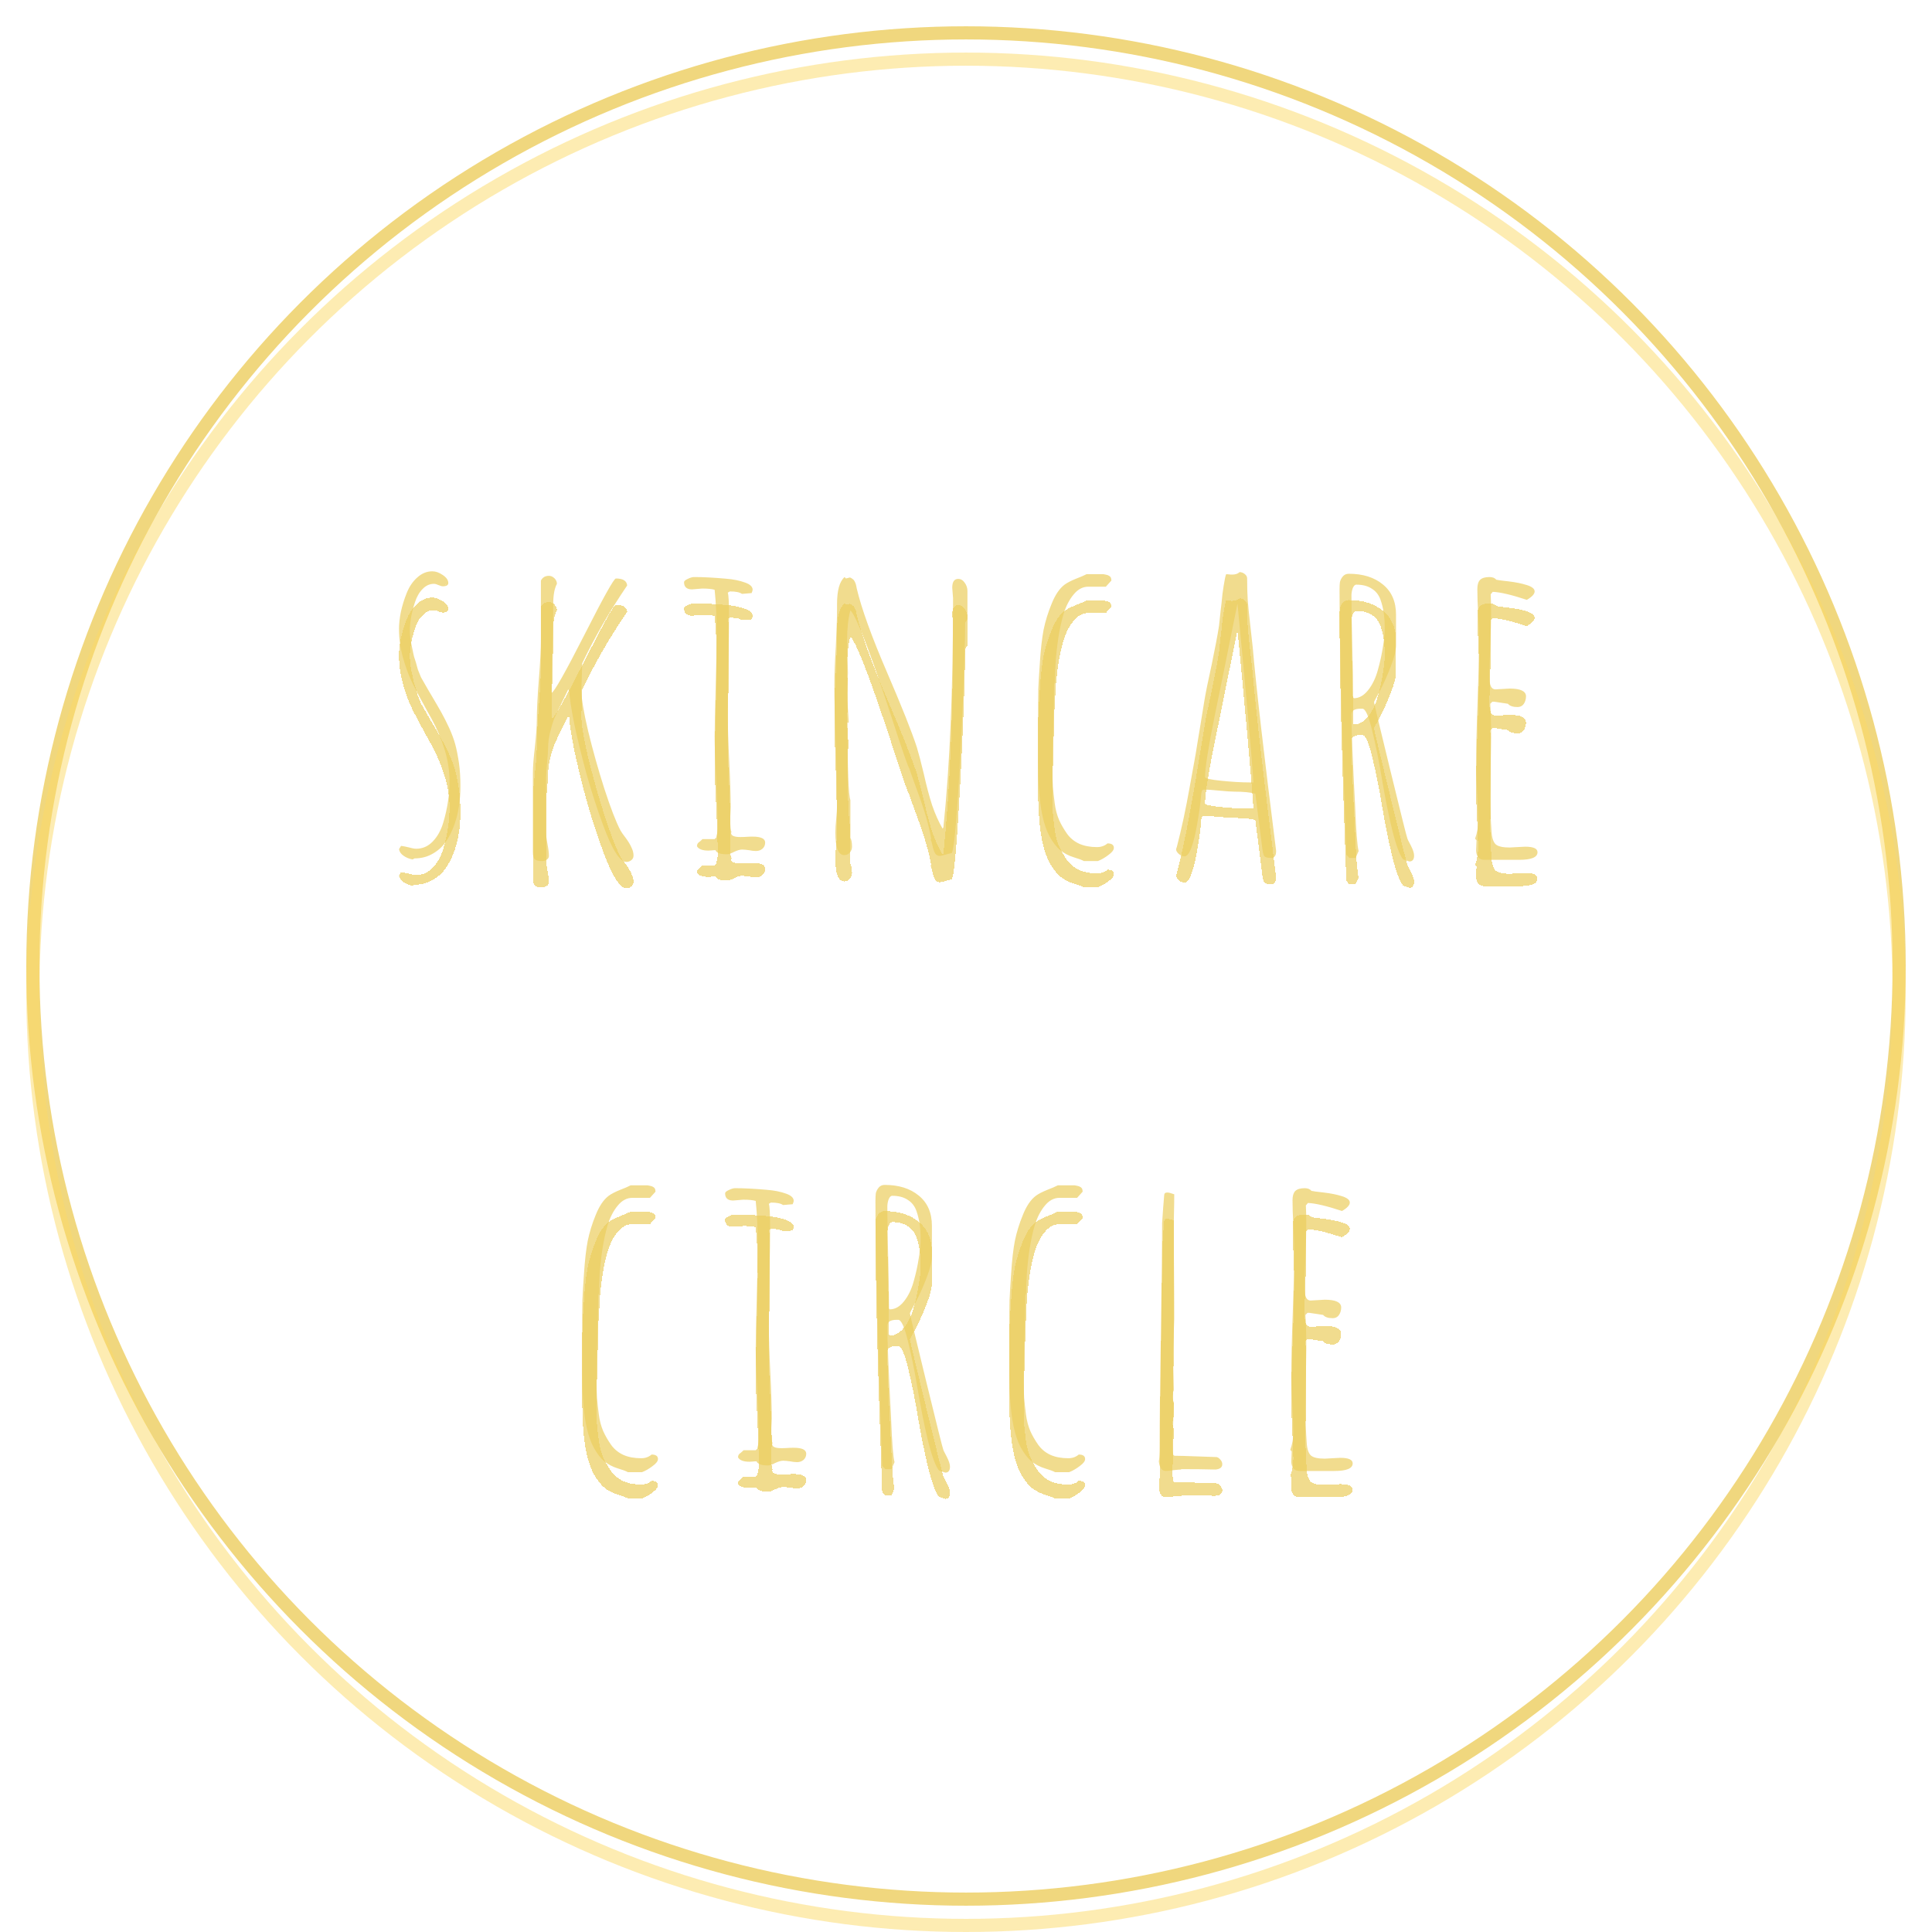 <svg width="294" height="294" viewBox="0 0 294 294" fill="none" xmlns="http://www.w3.org/2000/svg">
<g filter="url(#filter0_f_8_8184)">
<path d="M60.719 129.219C60.781 129.615 61.01 129.948 61.406 130.219C61.823 130.51 62.281 130.698 62.781 130.781L63.094 130.625C64.135 130.625 65.073 130.375 65.906 129.875C66.698 129.417 67.344 128.823 67.844 128.094C68.365 127.344 68.812 126.438 69.188 125.375C69.771 123.688 70.062 121.771 70.062 119.625C70.062 118.312 69.99 117.146 69.844 116.125C69.677 115 69.49 114.052 69.281 113.281C69.073 112.51 68.76 111.667 68.344 110.75C67.948 109.896 67.552 109.115 67.156 108.406C66.76 107.698 66.271 106.854 65.688 105.875L65.188 105.031L64.062 103.062L63.594 101.906L63.281 100.781C63.052 100.115 62.927 99.688 62.906 99.5L62.688 98.438C62.479 97.604 62.375 96.771 62.375 95.938C62.375 94.625 62.635 93.188 63.156 91.625C63.427 90.792 63.812 90.125 64.312 89.625C64.812 89.104 65.385 88.844 66.031 88.844C66.219 88.844 66.448 88.906 66.719 89.031C67.01 89.156 67.229 89.219 67.375 89.219C67.938 89.219 68.219 89.052 68.219 88.719C68.219 88.281 67.938 87.875 67.375 87.5C66.833 87.125 66.302 86.938 65.781 86.938C64.948 86.938 64.188 87.25 63.5 87.875C62.812 88.479 62.271 89.281 61.875 90.281C61.5 91.219 61.208 92.167 61 93.125C60.812 94.062 60.719 94.917 60.719 95.688C60.719 97.396 60.99 99.094 61.531 100.781C61.906 102.01 62.344 103.125 62.844 104.125C63.344 105.125 64.042 106.438 64.938 108.062L65.688 109.406C66.5 110.885 67.156 112.438 67.656 114.062C68.156 115.688 68.406 117.292 68.406 118.875C68.406 120.917 68.094 123 67.469 125.125C67.115 126.333 66.573 127.312 65.844 128.062C65.135 128.792 64.302 129.156 63.344 129.156C63.052 129.156 62.656 129.083 62.156 128.938C61.74 128.833 61.365 128.76 61.031 128.719L60.719 129.219ZM67.812 88.969C67.854 88.969 67.875 88.99 67.875 89.031H67.812V88.969ZM86.625 105.156C86.667 106.177 86.917 107.823 87.375 110.094C87.854 112.365 88.469 114.885 89.219 117.656C89.99 120.406 90.823 122.99 91.719 125.406C93.115 129.24 94.312 131.156 95.312 131.156C95.625 131.156 95.885 131.062 96.094 130.875C96.302 130.708 96.406 130.479 96.406 130.188C96.406 129.792 96.302 129.385 96.094 128.969C95.906 128.531 95.604 128.031 95.188 127.469C94.854 127.052 94.594 126.677 94.406 126.344C93.74 125.073 92.927 122.969 91.969 120.031C91.031 117.094 90.208 114.167 89.5 111.25C88.812 108.333 88.469 106.26 88.469 105.031L88.531 103L88.594 100.938C90.531 96.896 92.812 92.948 95.438 89.094C95.375 88.385 94.802 88.031 93.719 88.031C93.427 88.031 91.833 90.885 88.938 96.594C86.021 102.323 84.354 105.271 83.938 105.438C83.938 103.604 83.979 101.344 84.062 98.656C84.146 95.969 84.188 93.719 84.188 91.906C84.188 90.552 84.375 89.531 84.75 88.844C84.75 88.531 84.625 88.25 84.375 88C84.125 87.75 83.844 87.625 83.531 87.625C82.969 87.625 82.562 87.865 82.312 88.344V97.219C82.312 98.719 82.208 100.781 82 103.406C81.792 106.052 81.688 108.115 81.688 109.594C81.688 110.49 81.594 111.833 81.406 113.625C81.198 115.312 81.094 116.656 81.094 117.656V129.688C81.094 130.229 81.188 130.583 81.375 130.75C81.562 130.938 81.938 131.031 82.5 131.031C82.771 131.031 83.01 130.958 83.219 130.812C83.427 130.667 83.531 130.479 83.531 130.25C83.531 129.792 83.458 129.188 83.312 128.438C83.167 127.688 83.094 127.073 83.094 126.594V118.406C83.094 118.01 83.146 117.24 83.25 116.094C83.354 114.948 83.406 114.188 83.406 113.812C83.406 113.042 83.521 112.198 83.75 111.281C83.958 110.469 84.146 109.844 84.312 109.406C84.5 108.969 84.885 108.156 85.469 106.969L86.469 104.906L86.625 105.156ZM108.875 129.375C109.042 129.792 109.625 130 110.625 130C110.896 130 111.26 129.875 111.719 129.625C112.219 129.396 112.615 129.281 112.906 129.281C113.156 129.281 113.51 129.312 113.969 129.375C114.385 129.458 114.74 129.5 115.031 129.5C115.427 129.5 115.76 129.385 116.031 129.156C116.302 128.906 116.438 128.594 116.438 128.219C116.438 127.615 115.802 127.312 114.531 127.312C114.177 127.312 113.865 127.323 113.594 127.344C113.323 127.365 113.01 127.375 112.656 127.375C111.719 127.375 111.25 127.167 111.25 126.75L111.312 126.594C111.188 126.406 111.125 125.812 111.125 124.812C111.125 124.354 111.135 123.969 111.156 123.656L111.188 122.844C111.188 121.073 111.115 118.729 110.969 115.812C110.823 112.917 110.75 110.583 110.75 108.812C110.75 107.125 110.781 104.583 110.844 101.188C110.906 97.812 110.938 95.281 110.938 93.594C110.938 91.698 110.875 90.562 110.75 90.188L111.062 90C111.958 90 112.573 90.125 112.906 90.375L114.375 90.25C114.479 90 114.531 89.833 114.531 89.75C114.531 89.292 114.156 88.927 113.406 88.656C112.552 88.344 111.573 88.146 110.469 88.062C108.635 87.896 107.021 87.812 105.625 87.812C105.354 87.812 105.031 87.906 104.656 88.094C104.281 88.26 104.094 88.427 104.094 88.594C104.094 89.323 104.5 89.688 105.312 89.688L106.094 89.625L106.844 89.562C107.719 89.562 108.354 89.625 108.75 89.75C108.958 91.688 109.062 94.156 109.062 97.156C109.062 98.427 109.01 100.906 108.906 104.594C108.802 108.302 108.75 110.802 108.75 112.094C108.75 113.469 108.833 115.802 109 119.094C109.146 121.99 109.219 124.323 109.219 126.094C109.219 126.24 109.188 126.49 109.125 126.844C109.042 127.156 109 127.354 109 127.438L108.75 127.688H106.906L106.531 128.031C106.344 128.156 106.219 128.271 106.156 128.375C106.094 128.479 106.062 128.615 106.062 128.781C106.312 129.219 106.896 129.438 107.812 129.438C108 129.438 108.177 129.427 108.344 129.406C108.49 129.385 108.667 129.375 108.875 129.375ZM138.375 116.938C138.583 117.583 138.979 118.698 139.562 120.281C140.688 123.302 141.396 125.75 141.688 127.625L141.625 127.812C141.729 127.979 141.823 128.281 141.906 128.719C142.01 129.219 142.146 129.604 142.312 129.875C142.479 130.125 142.719 130.25 143.031 130.25C143.115 130.25 143.344 130.198 143.719 130.094L143.75 130.125V130.094C144.25 129.948 144.615 129.854 144.844 129.812C145.115 129.271 145.406 126.667 145.719 122C146.031 117.333 146.302 112.208 146.531 106.625C146.76 101.042 146.875 97.083 146.875 94.75L147.219 94.219V89.938C147.219 89.479 147.083 89.062 146.812 88.688C146.542 88.292 146.208 88.094 145.812 88.094C145.208 88.094 144.906 88.542 144.906 89.438L144.969 90.25L145.031 91.031C145.031 104.865 144.542 116.49 143.562 125.906L143.438 126.094C142.833 125.052 142.302 123.865 141.844 122.531C141.406 121.177 140.979 119.562 140.562 117.688C140.146 115.958 139.802 114.646 139.531 113.75C138.76 111.375 137.24 107.552 134.969 102.281C132.635 96.865 131.104 92.625 130.375 89.562L130.312 89.219L130.219 88.844C130.135 88.615 130.042 88.427 129.938 88.281C129.75 88.094 129.552 87.958 129.344 87.875L128.719 88.031L128.531 87.812C127.76 88.458 127.375 89.833 127.375 91.938V92.75C127.375 93.979 127.312 95.865 127.188 98.406C127.042 100.76 126.969 102.656 126.969 104.094C126.969 106.427 127.042 109.49 127.188 113.281C127.312 117.365 127.375 120.438 127.375 122.5C127.375 123.083 127.333 123.781 127.25 124.594C127.167 125.427 127.125 126.125 127.125 126.688C127.125 128.979 127.573 130.125 128.469 130.125C128.823 130.125 129.104 130 129.312 129.75C129.542 129.479 129.656 129.177 129.656 128.844C129.656 128.24 129.573 127.792 129.406 127.5V121.75C129.115 120.979 128.969 117.052 128.969 109.969H129.156L129.031 107.906C128.948 106.99 128.906 106.188 128.906 105.5L128.969 103.969L129.031 102.406L128.969 99.906L128.906 97.375C128.906 95.646 129.073 94.146 129.406 92.875C130.406 93.833 132.823 100.26 136.656 112.156C137.656 115.177 138.229 116.771 138.375 116.938ZM167.062 131.031C167.604 130.823 168.146 130.51 168.688 130.094C169.229 129.698 169.5 129.344 169.5 129.031C169.5 128.573 169.177 128.344 168.531 128.344C168.094 128.719 167.562 128.906 166.938 128.906C165.917 128.906 165.021 128.74 164.25 128.406C163.479 128.052 162.854 127.542 162.375 126.875C161.875 126.167 161.469 125.458 161.156 124.75C160.844 124.021 160.625 123.188 160.5 122.25C160.375 121.292 160.281 120.438 160.219 119.688C160.177 118.938 160.156 118.062 160.156 117.062C160.156 115.333 160.198 113.188 160.281 110.625C160.365 108.062 160.406 105.906 160.406 104.156L160.531 103.812C160.531 102.958 160.562 102.031 160.625 101.031C160.688 99.927 160.823 98.646 161.031 97.188C161.26 95.729 161.531 94.479 161.844 93.438C162.219 92.229 162.729 91.24 163.375 90.469C164.021 89.677 164.76 89.281 165.594 89.281H168.281L169.125 88.344C169.125 88.24 169.104 88.104 169.062 87.938C169.042 87.875 168.979 87.792 168.875 87.688C168.854 87.667 168.76 87.615 168.594 87.531C168.552 87.531 168.438 87.5 168.25 87.438C168.188 87.438 168.135 87.427 168.094 87.406L167.906 87.375H165.344C164.948 87.583 164.417 87.812 163.75 88.062C162.979 88.375 162.396 88.677 162 88.969C161.229 89.552 160.573 90.521 160.031 91.875C159.49 93.188 159.083 94.5 158.812 95.812C158.562 97.125 158.375 98.76 158.25 100.719C158.125 102.51 158.042 103.885 158 104.844C157.979 105.781 157.969 107.083 157.969 108.75V116.062C157.969 117.646 158.01 118.927 158.094 119.906C158.281 123.115 158.812 125.552 159.688 127.219C160.208 128.177 160.76 128.896 161.344 129.375C161.927 129.854 162.625 130.219 163.438 130.469C164.146 130.677 164.646 130.865 164.938 131.031H167.062ZM183.312 120.156C183.708 120.156 184.448 120.208 185.531 120.312C186.615 120.417 187.396 120.469 187.875 120.469C189.208 120.469 190.26 120.573 191.031 120.781L192.094 129.156C192.156 129.615 192.229 129.938 192.312 130.125C192.396 130.312 192.531 130.427 192.719 130.469C192.906 130.531 193.229 130.562 193.688 130.562C194.021 130.375 194.188 130.062 194.188 129.625V129.438C192.333 114.792 191.146 104.458 190.625 98.438L190.25 95.062C190.083 93.604 189.958 92.375 189.875 91.375C189.812 90.354 189.781 89.24 189.781 88.031C189.781 87.76 189.656 87.531 189.406 87.344C189.177 87.156 188.917 87.062 188.625 87.062C188.375 87.312 187.99 87.438 187.469 87.438C187.302 87.438 187.156 87.427 187.031 87.406L186.594 87.375C186.49 87.562 186.354 88.198 186.188 89.281C186.083 89.865 185.979 90.729 185.875 91.875L185.75 92.906L185.5 95.25C185.292 96.604 184.917 98.583 184.375 101.188C183.812 103.729 183.438 105.594 183.25 106.781L182.562 111L182.188 113.25C182.042 114.208 181.896 115.073 181.75 115.844L181.031 119.812C180.448 123.104 179.802 126.115 179.094 128.844L179.031 129.031L178.969 129.219C178.969 129.469 179.115 129.719 179.406 129.969C179.698 130.198 179.979 130.312 180.25 130.312C180.583 130.312 180.906 129.948 181.219 129.219C181.49 128.51 181.74 127.615 181.969 126.531C182.344 124.552 182.583 123.021 182.688 121.938L182.812 120.656C182.833 120.635 182.844 120.604 182.844 120.562C182.844 120.521 182.854 120.479 182.875 120.438C182.896 120.333 182.938 120.26 183 120.219C183.062 120.177 183.167 120.156 183.312 120.156ZM183.375 118.25C183.375 116.896 183.865 113.792 184.844 108.938C184.948 108.521 186.104 102.823 188.312 91.844C189.625 105.51 190.438 114.583 190.75 119.062H190.094C188.906 119.062 187.49 118.979 185.844 118.812C184.198 118.646 183.375 118.458 183.375 118.25ZM214.469 131.094C214.948 131.094 215.188 130.792 215.188 130.188C215.188 129.812 215.021 129.302 214.688 128.656C214.458 128.219 214.312 127.938 214.25 127.812C214.188 127.667 214.156 127.583 214.156 127.562C214.031 127.229 213.156 123.729 211.531 117.062C209.906 110.396 209.094 106.99 209.094 106.844C209.094 106.781 209.375 106.24 209.938 105.219C210.583 103.99 211.156 102.708 211.656 101.375C212.177 100.042 212.438 98.979 212.438 98.188V93.531C212.438 91.552 211.771 90.021 210.438 88.938C209.125 87.854 207.396 87.312 205.25 87.312C204.854 87.312 204.542 87.458 204.312 87.75C204.104 88.021 203.969 88.292 203.906 88.562C203.865 88.833 203.844 89.229 203.844 89.75C203.844 98.146 204.188 111.583 204.875 130.062L205.344 130.562H206.281L206.75 129.5C206.542 128.792 206.365 126.552 206.219 122.781C205.844 115.74 205.656 111.062 205.656 108.75C205.656 108.146 206.125 107.844 207.062 107.844H207.312C207.771 107.844 208.26 108.917 208.781 111.062C209.344 113.354 209.833 115.76 210.25 118.281C210.75 121.281 211.292 123.979 211.875 126.375C212.479 128.75 213.031 130.219 213.531 130.781L214.469 131.094ZM205.906 106.125C205.906 104.021 205.865 101.438 205.781 98.375C205.698 95.312 205.656 92.729 205.656 90.625C205.656 90.25 205.719 89.885 205.844 89.531C205.99 89.156 206.177 88.969 206.406 88.969C207.344 88.969 208.115 89.167 208.719 89.562C209.344 89.938 209.792 90.49 210.062 91.219C210.312 91.927 210.479 92.604 210.562 93.25C210.667 93.896 210.719 94.708 210.719 95.688C210.719 96.438 210.625 97.365 210.438 98.469C210.271 99.573 210.021 100.719 209.688 101.906C209.354 103.156 208.854 104.198 208.188 105.031C207.542 105.844 206.823 106.25 206.031 106.25L205.906 106.125ZM224.688 127.875C224.688 128.167 224.677 128.438 224.656 128.688C224.635 128.938 224.625 129.208 224.625 129.5C224.688 130.396 225.115 130.844 225.906 130.844H231.188C233.042 130.844 233.969 130.458 233.969 129.688C233.969 129.125 233.344 128.844 232.094 128.844L230.875 128.906L229.719 128.969C228.698 128.969 228 128.812 227.625 128.5C227.25 128.167 227.031 127.51 226.969 126.531C226.844 124.802 226.781 123.104 226.781 121.438L226.844 116.875L226.906 112.344C226.906 109.948 226.865 108.26 226.781 107.281V107.094L227.094 106.781H227.375L229.469 107.094C229.74 107.427 230.229 107.594 230.938 107.594C231.333 107.594 231.646 107.438 231.875 107.125C232.104 106.792 232.219 106.396 232.219 105.938C232.198 105.167 231.365 104.781 229.719 104.781C229.615 104.781 229.25 104.802 228.625 104.844L227.562 104.906C226.958 104.906 226.656 104.312 226.656 103.125C226.656 101.792 226.698 100.135 226.781 98.156C226.865 96.177 226.906 94.521 226.906 93.188C226.906 92.146 226.885 91.229 226.844 90.438L227.156 90.062C228.281 90.104 230.01 90.51 232.344 91.281C233.135 90.823 233.531 90.396 233.531 90C233.531 89.604 233.135 89.281 232.344 89.031C231.552 88.781 230.625 88.594 229.562 88.469C228.583 88.365 227.958 88.281 227.688 88.219C227.479 87.948 227.135 87.812 226.656 87.812C225.99 87.812 225.51 87.958 225.219 88.25C224.948 88.542 224.812 89 224.812 89.625C224.812 90.667 224.854 91.938 224.938 93.438C225.021 94.958 225.062 96.24 225.062 97.281C225.062 99.719 224.99 102.938 224.844 106.938C224.698 110.938 224.625 114.146 224.625 116.562C224.625 117.292 224.677 118.698 224.781 120.781C224.885 122.865 224.938 124.271 224.938 125C224.938 125.896 224.781 126.771 224.469 127.625L224.688 127.875ZM97.688 224.031C98.229 223.823 98.771 223.51 99.312 223.094C99.854 222.698 100.125 222.344 100.125 222.031C100.125 221.573 99.802 221.344 99.156 221.344C98.719 221.719 98.188 221.906 97.562 221.906C96.542 221.906 95.646 221.74 94.875 221.406C94.104 221.052 93.479 220.542 93 219.875C92.5 219.167 92.094 218.458 91.781 217.75C91.469 217.021 91.25 216.188 91.125 215.25C91 214.292 90.906 213.438 90.844 212.688C90.802 211.938 90.781 211.062 90.781 210.062C90.781 208.333 90.823 206.188 90.906 203.625C90.99 201.062 91.031 198.906 91.031 197.156L91.156 196.812C91.156 195.958 91.188 195.031 91.25 194.031C91.312 192.927 91.448 191.646 91.656 190.188C91.885 188.729 92.156 187.479 92.469 186.438C92.844 185.229 93.354 184.24 94 183.469C94.646 182.677 95.385 182.281 96.219 182.281H98.906L99.75 181.344C99.75 181.24 99.729 181.104 99.688 180.938C99.667 180.875 99.604 180.792 99.5 180.688C99.479 180.667 99.385 180.615 99.219 180.531C99.177 180.531 99.062 180.5 98.875 180.438C98.812 180.438 98.76 180.427 98.719 180.406L98.531 180.375H95.969C95.573 180.583 95.042 180.812 94.375 181.062C93.604 181.375 93.021 181.677 92.625 181.969C91.854 182.552 91.198 183.521 90.656 184.875C90.115 186.188 89.708 187.5 89.438 188.812C89.188 190.125 89 191.76 88.875 193.719C88.75 195.51 88.667 196.885 88.625 197.844C88.604 198.781 88.594 200.083 88.594 201.75V209.062C88.594 210.646 88.635 211.927 88.719 212.906C88.906 216.115 89.438 218.552 90.312 220.219C90.833 221.177 91.385 221.896 91.969 222.375C92.552 222.854 93.25 223.219 94.062 223.469C94.771 223.677 95.271 223.865 95.562 224.031H97.688ZM115.125 222.375C115.292 222.792 115.875 223 116.875 223C117.146 223 117.51 222.875 117.969 222.625C118.469 222.396 118.865 222.281 119.156 222.281C119.406 222.281 119.76 222.312 120.219 222.375C120.635 222.458 120.99 222.5 121.281 222.5C121.677 222.5 122.01 222.385 122.281 222.156C122.552 221.906 122.688 221.594 122.688 221.219C122.688 220.615 122.052 220.312 120.781 220.312C120.427 220.312 120.115 220.323 119.844 220.344C119.573 220.365 119.26 220.375 118.906 220.375C117.969 220.375 117.5 220.167 117.5 219.75L117.562 219.594C117.438 219.406 117.375 218.812 117.375 217.812C117.375 217.354 117.385 216.969 117.406 216.656L117.438 215.844C117.438 214.073 117.365 211.729 117.219 208.812C117.073 205.917 117 203.583 117 201.812C117 200.125 117.031 197.583 117.094 194.188C117.156 190.812 117.188 188.281 117.188 186.594C117.188 184.698 117.125 183.562 117 183.188L117.312 183C118.208 183 118.823 183.125 119.156 183.375L120.625 183.25C120.729 183 120.781 182.833 120.781 182.75C120.781 182.292 120.406 181.927 119.656 181.656C118.802 181.344 117.823 181.146 116.719 181.062C114.885 180.896 113.271 180.812 111.875 180.812C111.604 180.812 111.281 180.906 110.906 181.094C110.531 181.26 110.344 181.427 110.344 181.594C110.344 182.323 110.75 182.688 111.562 182.688L112.344 182.625L113.094 182.562C113.969 182.562 114.604 182.625 115 182.75C115.208 184.688 115.312 187.156 115.312 190.156C115.312 191.427 115.26 193.906 115.156 197.594C115.052 201.302 115 203.802 115 205.094C115 206.469 115.083 208.802 115.25 212.094C115.396 214.99 115.469 217.323 115.469 219.094C115.469 219.24 115.438 219.49 115.375 219.844C115.292 220.156 115.25 220.354 115.25 220.438L115 220.688H113.156L112.781 221.031C112.594 221.156 112.469 221.271 112.406 221.375C112.344 221.479 112.312 221.615 112.312 221.781C112.562 222.219 113.146 222.438 114.062 222.438C114.25 222.438 114.427 222.427 114.594 222.406C114.74 222.385 114.917 222.375 115.125 222.375ZM143.844 224.094C144.323 224.094 144.562 223.792 144.562 223.188C144.562 222.812 144.396 222.302 144.062 221.656C143.833 221.219 143.688 220.938 143.625 220.812C143.562 220.667 143.531 220.583 143.531 220.562C143.406 220.229 142.531 216.729 140.906 210.062C139.281 203.396 138.469 199.99 138.469 199.844C138.469 199.781 138.75 199.24 139.312 198.219C139.958 196.99 140.531 195.708 141.031 194.375C141.552 193.042 141.812 191.979 141.812 191.188V186.531C141.812 184.552 141.146 183.021 139.812 181.938C138.5 180.854 136.771 180.312 134.625 180.312C134.229 180.312 133.917 180.458 133.688 180.75C133.479 181.021 133.344 181.292 133.281 181.562C133.24 181.833 133.219 182.229 133.219 182.75C133.219 191.146 133.562 204.583 134.25 223.062L134.719 223.562H135.656L136.125 222.5C135.917 221.792 135.74 219.552 135.594 215.781C135.219 208.74 135.031 204.062 135.031 201.75C135.031 201.146 135.5 200.844 136.438 200.844H136.688C137.146 200.844 137.635 201.917 138.156 204.062C138.719 206.354 139.208 208.76 139.625 211.281C140.125 214.281 140.667 216.979 141.25 219.375C141.854 221.75 142.406 223.219 142.906 223.781L143.844 224.094ZM135.281 199.125C135.281 197.021 135.24 194.438 135.156 191.375C135.073 188.312 135.031 185.729 135.031 183.625C135.031 183.25 135.094 182.885 135.219 182.531C135.365 182.156 135.552 181.969 135.781 181.969C136.719 181.969 137.49 182.167 138.094 182.562C138.719 182.938 139.167 183.49 139.438 184.219C139.688 184.927 139.854 185.604 139.938 186.25C140.042 186.896 140.094 187.708 140.094 188.688C140.094 189.438 140 190.365 139.812 191.469C139.646 192.573 139.396 193.719 139.062 194.906C138.729 196.156 138.229 197.198 137.562 198.031C136.917 198.844 136.198 199.25 135.406 199.25L135.281 199.125ZM162.688 224.031C163.229 223.823 163.771 223.51 164.312 223.094C164.854 222.698 165.125 222.344 165.125 222.031C165.125 221.573 164.802 221.344 164.156 221.344C163.719 221.719 163.188 221.906 162.562 221.906C161.542 221.906 160.646 221.74 159.875 221.406C159.104 221.052 158.479 220.542 158 219.875C157.5 219.167 157.094 218.458 156.781 217.75C156.469 217.021 156.25 216.188 156.125 215.25C156 214.292 155.906 213.438 155.844 212.688C155.802 211.938 155.781 211.062 155.781 210.062C155.781 208.333 155.823 206.188 155.906 203.625C155.99 201.062 156.031 198.906 156.031 197.156L156.156 196.812C156.156 195.958 156.188 195.031 156.25 194.031C156.312 192.927 156.448 191.646 156.656 190.188C156.885 188.729 157.156 187.479 157.469 186.438C157.844 185.229 158.354 184.24 159 183.469C159.646 182.677 160.385 182.281 161.219 182.281H163.906L164.75 181.344C164.75 181.24 164.729 181.104 164.688 180.938C164.667 180.875 164.604 180.792 164.5 180.688C164.479 180.667 164.385 180.615 164.219 180.531C164.177 180.531 164.062 180.5 163.875 180.438C163.812 180.438 163.76 180.427 163.719 180.406L163.531 180.375H160.969C160.573 180.583 160.042 180.812 159.375 181.062C158.604 181.375 158.021 181.677 157.625 181.969C156.854 182.552 156.198 183.521 155.656 184.875C155.115 186.188 154.708 187.5 154.438 188.812C154.188 190.125 154 191.76 153.875 193.719C153.75 195.51 153.667 196.885 153.625 197.844C153.604 198.781 153.594 200.083 153.594 201.75V209.062C153.594 210.646 153.635 211.927 153.719 212.906C153.906 216.115 154.438 218.552 155.312 220.219C155.833 221.177 156.385 221.896 156.969 222.375C157.552 222.854 158.25 223.219 159.062 223.469C159.771 223.677 160.271 223.865 160.562 224.031H162.688ZM179.656 223.562C181.74 223.562 183.51 223.583 184.969 223.625C185.656 223.562 186 223.292 186 222.812C186 222.562 185.896 222.323 185.688 222.094C185.479 221.844 185.26 221.719 185.031 221.719H184.844L182.125 221.625C180.542 221.562 179.438 221.531 178.812 221.531C178.625 221.531 178.521 221.427 178.5 221.219C178.458 220.969 178.438 220.542 178.438 219.938V219.531L178.625 213.406C178.5 213.156 178.438 212.854 178.438 212.5C178.438 212.396 178.448 212.312 178.469 212.25C178.49 212.188 178.5 212.104 178.5 212L178.438 212.062L178.625 211.531L178.562 208.812L178.5 206.094C178.5 205.615 178.531 204.74 178.594 203.469L178.688 200.719C178.688 198.135 178.677 195.812 178.656 193.75C178.635 191.688 178.625 189.365 178.625 186.781C178.625 185.844 178.635 185 178.656 184.25C178.677 183.5 178.688 182.656 178.688 181.719C178.688 181.74 178.635 181.729 178.531 181.688C178.135 181.542 177.833 181.469 177.625 181.469C177.312 181.469 177.156 181.615 177.156 181.906L177 183.844C176.896 185.198 176.844 185.958 176.844 186.125C176.844 189.542 176.781 195.094 176.656 202.781C176.531 210.49 176.469 216.312 176.469 220.25C176.469 221.312 176.427 222.021 176.344 222.375C176.448 223.354 176.802 223.844 177.406 223.844C177.719 223.844 178.115 223.802 178.594 223.719C179.135 223.656 179.531 223.625 179.781 223.625L179.656 223.562ZM196.562 220.875C196.562 221.167 196.552 221.438 196.531 221.688C196.51 221.938 196.5 222.208 196.5 222.5C196.562 223.396 196.99 223.844 197.781 223.844H203.062C204.917 223.844 205.844 223.458 205.844 222.688C205.844 222.125 205.219 221.844 203.969 221.844L202.75 221.906L201.594 221.969C200.573 221.969 199.875 221.812 199.5 221.5C199.125 221.167 198.906 220.51 198.844 219.531C198.719 217.802 198.656 216.104 198.656 214.438L198.719 209.875L198.781 205.344C198.781 202.948 198.74 201.26 198.656 200.281V200.094L198.969 199.781H199.25L201.344 200.094C201.615 200.427 202.104 200.594 202.812 200.594C203.208 200.594 203.521 200.438 203.75 200.125C203.979 199.792 204.094 199.396 204.094 198.938C204.073 198.167 203.24 197.781 201.594 197.781C201.49 197.781 201.125 197.802 200.5 197.844L199.438 197.906C198.833 197.906 198.531 197.312 198.531 196.125C198.531 194.792 198.573 193.135 198.656 191.156C198.74 189.177 198.781 187.521 198.781 186.188C198.781 185.146 198.76 184.229 198.719 183.438L199.031 183.062C200.156 183.104 201.885 183.51 204.219 184.281C205.01 183.823 205.406 183.396 205.406 183C205.406 182.604 205.01 182.281 204.219 182.031C203.427 181.781 202.5 181.594 201.438 181.469C200.458 181.365 199.833 181.281 199.562 181.219C199.354 180.948 199.01 180.812 198.531 180.812C197.865 180.812 197.385 180.958 197.094 181.25C196.823 181.542 196.688 182 196.688 182.625C196.688 183.667 196.729 184.938 196.812 186.438C196.896 187.958 196.938 189.24 196.938 190.281C196.938 192.719 196.865 195.938 196.719 199.938C196.573 203.938 196.5 207.146 196.5 209.562C196.5 210.292 196.552 211.698 196.656 213.781C196.76 215.865 196.812 217.271 196.812 218C196.812 218.896 196.656 219.771 196.344 220.625L196.562 220.875Z" fill="#ECCD5E" fill-opacity="0.7"/>
</g>
<g filter="url(#filter1_d_8_8184)">
<path d="M60.719 129.219C60.781 129.615 61.01 129.948 61.406 130.219C61.823 130.51 62.281 130.698 62.781 130.781L63.094 130.625C64.135 130.625 65.073 130.375 65.906 129.875C66.698 129.417 67.344 128.823 67.844 128.094C68.365 127.344 68.812 126.438 69.188 125.375C69.771 123.688 70.062 121.771 70.062 119.625C70.062 118.312 69.99 117.146 69.844 116.125C69.677 115 69.49 114.052 69.281 113.281C69.073 112.51 68.76 111.667 68.344 110.75C67.948 109.896 67.552 109.115 67.156 108.406C66.76 107.698 66.271 106.854 65.688 105.875L65.188 105.031L64.062 103.062L63.594 101.906L63.281 100.781C63.052 100.115 62.927 99.688 62.906 99.5L62.688 98.438C62.479 97.604 62.375 96.771 62.375 95.938C62.375 94.625 62.635 93.188 63.156 91.625C63.427 90.792 63.812 90.125 64.312 89.625C64.812 89.104 65.385 88.844 66.031 88.844C66.219 88.844 66.448 88.906 66.719 89.031C67.01 89.156 67.229 89.219 67.375 89.219C67.938 89.219 68.219 89.052 68.219 88.719C68.219 88.281 67.938 87.875 67.375 87.5C66.833 87.125 66.302 86.938 65.781 86.938C64.948 86.938 64.188 87.25 63.5 87.875C62.812 88.479 62.271 89.281 61.875 90.281C61.5 91.219 61.208 92.167 61 93.125C60.812 94.062 60.719 94.917 60.719 95.688C60.719 97.396 60.99 99.094 61.531 100.781C61.906 102.01 62.344 103.125 62.844 104.125C63.344 105.125 64.042 106.438 64.938 108.062L65.688 109.406C66.5 110.885 67.156 112.438 67.656 114.062C68.156 115.688 68.406 117.292 68.406 118.875C68.406 120.917 68.094 123 67.469 125.125C67.115 126.333 66.573 127.312 65.844 128.062C65.135 128.792 64.302 129.156 63.344 129.156C63.052 129.156 62.656 129.083 62.156 128.938C61.74 128.833 61.365 128.76 61.031 128.719L60.719 129.219ZM67.812 88.969C67.854 88.969 67.875 88.99 67.875 89.031H67.812V88.969ZM86.625 105.156C86.667 106.177 86.917 107.823 87.375 110.094C87.854 112.365 88.469 114.885 89.219 117.656C89.99 120.406 90.823 122.99 91.719 125.406C93.115 129.24 94.312 131.156 95.312 131.156C95.625 131.156 95.885 131.062 96.094 130.875C96.302 130.708 96.406 130.479 96.406 130.188C96.406 129.792 96.302 129.385 96.094 128.969C95.906 128.531 95.604 128.031 95.188 127.469C94.854 127.052 94.594 126.677 94.406 126.344C93.74 125.073 92.927 122.969 91.969 120.031C91.031 117.094 90.208 114.167 89.5 111.25C88.812 108.333 88.469 106.26 88.469 105.031L88.531 103L88.594 100.938C90.531 96.896 92.812 92.948 95.438 89.094C95.375 88.385 94.802 88.031 93.719 88.031C93.427 88.031 91.833 90.885 88.938 96.594C86.021 102.323 84.354 105.271 83.938 105.438C83.938 103.604 83.979 101.344 84.062 98.656C84.146 95.969 84.188 93.719 84.188 91.906C84.188 90.552 84.375 89.531 84.75 88.844C84.75 88.531 84.625 88.25 84.375 88C84.125 87.75 83.844 87.625 83.531 87.625C82.969 87.625 82.562 87.865 82.312 88.344V97.219C82.312 98.719 82.208 100.781 82 103.406C81.792 106.052 81.688 108.115 81.688 109.594C81.688 110.49 81.594 111.833 81.406 113.625C81.198 115.312 81.094 116.656 81.094 117.656V129.688C81.094 130.229 81.188 130.583 81.375 130.75C81.562 130.938 81.938 131.031 82.5 131.031C82.771 131.031 83.01 130.958 83.219 130.812C83.427 130.667 83.531 130.479 83.531 130.25C83.531 129.792 83.458 129.188 83.312 128.438C83.167 127.688 83.094 127.073 83.094 126.594V118.406C83.094 118.01 83.146 117.24 83.25 116.094C83.354 114.948 83.406 114.188 83.406 113.812C83.406 113.042 83.521 112.198 83.75 111.281C83.958 110.469 84.146 109.844 84.312 109.406C84.5 108.969 84.885 108.156 85.469 106.969L86.469 104.906L86.625 105.156ZM108.875 129.375C109.042 129.792 109.625 130 110.625 130C110.896 130 111.26 129.875 111.719 129.625C112.219 129.396 112.615 129.281 112.906 129.281C113.156 129.281 113.51 129.312 113.969 129.375C114.385 129.458 114.74 129.5 115.031 129.5C115.427 129.5 115.76 129.385 116.031 129.156C116.302 128.906 116.438 128.594 116.438 128.219C116.438 127.615 115.802 127.312 114.531 127.312C114.177 127.312 113.865 127.323 113.594 127.344C113.323 127.365 113.01 127.375 112.656 127.375C111.719 127.375 111.25 127.167 111.25 126.75L111.312 126.594C111.188 126.406 111.125 125.812 111.125 124.812C111.125 124.354 111.135 123.969 111.156 123.656L111.188 122.844C111.188 121.073 111.115 118.729 110.969 115.812C110.823 112.917 110.75 110.583 110.75 108.812C110.75 107.125 110.781 104.583 110.844 101.188C110.906 97.812 110.938 95.281 110.938 93.594C110.938 91.698 110.875 90.562 110.75 90.188L111.062 90C111.958 90 112.573 90.125 112.906 90.375L114.375 90.25C114.479 90 114.531 89.833 114.531 89.75C114.531 89.292 114.156 88.927 113.406 88.656C112.552 88.344 111.573 88.146 110.469 88.062C108.635 87.896 107.021 87.812 105.625 87.812C105.354 87.812 105.031 87.906 104.656 88.094C104.281 88.26 104.094 88.427 104.094 88.594C104.094 89.323 104.5 89.688 105.312 89.688L106.094 89.625L106.844 89.562C107.719 89.562 108.354 89.625 108.75 89.75C108.958 91.688 109.062 94.156 109.062 97.156C109.062 98.427 109.01 100.906 108.906 104.594C108.802 108.302 108.75 110.802 108.75 112.094C108.75 113.469 108.833 115.802 109 119.094C109.146 121.99 109.219 124.323 109.219 126.094C109.219 126.24 109.188 126.49 109.125 126.844C109.042 127.156 109 127.354 109 127.438L108.75 127.688H106.906L106.531 128.031C106.344 128.156 106.219 128.271 106.156 128.375C106.094 128.479 106.062 128.615 106.062 128.781C106.312 129.219 106.896 129.438 107.812 129.438C108 129.438 108.177 129.427 108.344 129.406C108.49 129.385 108.667 129.375 108.875 129.375ZM138.375 116.938C138.583 117.583 138.979 118.698 139.562 120.281C140.688 123.302 141.396 125.75 141.688 127.625L141.625 127.812C141.729 127.979 141.823 128.281 141.906 128.719C142.01 129.219 142.146 129.604 142.312 129.875C142.479 130.125 142.719 130.25 143.031 130.25C143.115 130.25 143.344 130.198 143.719 130.094L143.75 130.125V130.094C144.25 129.948 144.615 129.854 144.844 129.812C145.115 129.271 145.406 126.667 145.719 122C146.031 117.333 146.302 112.208 146.531 106.625C146.76 101.042 146.875 97.083 146.875 94.75L147.219 94.219V89.938C147.219 89.479 147.083 89.062 146.812 88.688C146.542 88.292 146.208 88.094 145.812 88.094C145.208 88.094 144.906 88.542 144.906 89.438L144.969 90.25L145.031 91.031C145.031 104.865 144.542 116.49 143.562 125.906L143.438 126.094C142.833 125.052 142.302 123.865 141.844 122.531C141.406 121.177 140.979 119.562 140.562 117.688C140.146 115.958 139.802 114.646 139.531 113.75C138.76 111.375 137.24 107.552 134.969 102.281C132.635 96.865 131.104 92.625 130.375 89.562L130.312 89.219L130.219 88.844C130.135 88.615 130.042 88.427 129.938 88.281C129.75 88.094 129.552 87.958 129.344 87.875L128.719 88.031L128.531 87.812C127.76 88.458 127.375 89.833 127.375 91.938V92.75C127.375 93.979 127.312 95.865 127.188 98.406C127.042 100.76 126.969 102.656 126.969 104.094C126.969 106.427 127.042 109.49 127.188 113.281C127.312 117.365 127.375 120.438 127.375 122.5C127.375 123.083 127.333 123.781 127.25 124.594C127.167 125.427 127.125 126.125 127.125 126.688C127.125 128.979 127.573 130.125 128.469 130.125C128.823 130.125 129.104 130 129.312 129.75C129.542 129.479 129.656 129.177 129.656 128.844C129.656 128.24 129.573 127.792 129.406 127.5V121.75C129.115 120.979 128.969 117.052 128.969 109.969H129.156L129.031 107.906C128.948 106.99 128.906 106.188 128.906 105.5L128.969 103.969L129.031 102.406L128.969 99.906L128.906 97.375C128.906 95.646 129.073 94.146 129.406 92.875C130.406 93.833 132.823 100.26 136.656 112.156C137.656 115.177 138.229 116.771 138.375 116.938ZM167.062 131.031C167.604 130.823 168.146 130.51 168.688 130.094C169.229 129.698 169.5 129.344 169.5 129.031C169.5 128.573 169.177 128.344 168.531 128.344C168.094 128.719 167.562 128.906 166.938 128.906C165.917 128.906 165.021 128.74 164.25 128.406C163.479 128.052 162.854 127.542 162.375 126.875C161.875 126.167 161.469 125.458 161.156 124.75C160.844 124.021 160.625 123.188 160.5 122.25C160.375 121.292 160.281 120.438 160.219 119.688C160.177 118.938 160.156 118.062 160.156 117.062C160.156 115.333 160.198 113.188 160.281 110.625C160.365 108.062 160.406 105.906 160.406 104.156L160.531 103.812C160.531 102.958 160.562 102.031 160.625 101.031C160.688 99.927 160.823 98.646 161.031 97.188C161.26 95.729 161.531 94.479 161.844 93.438C162.219 92.229 162.729 91.24 163.375 90.469C164.021 89.677 164.76 89.281 165.594 89.281H168.281L169.125 88.344C169.125 88.24 169.104 88.104 169.062 87.938C169.042 87.875 168.979 87.792 168.875 87.688C168.854 87.667 168.76 87.615 168.594 87.531C168.552 87.531 168.438 87.5 168.25 87.438C168.188 87.438 168.135 87.427 168.094 87.406L167.906 87.375H165.344C164.948 87.583 164.417 87.812 163.75 88.062C162.979 88.375 162.396 88.677 162 88.969C161.229 89.552 160.573 90.521 160.031 91.875C159.49 93.188 159.083 94.5 158.812 95.812C158.562 97.125 158.375 98.76 158.25 100.719C158.125 102.51 158.042 103.885 158 104.844C157.979 105.781 157.969 107.083 157.969 108.75V116.062C157.969 117.646 158.01 118.927 158.094 119.906C158.281 123.115 158.812 125.552 159.688 127.219C160.208 128.177 160.76 128.896 161.344 129.375C161.927 129.854 162.625 130.219 163.438 130.469C164.146 130.677 164.646 130.865 164.938 131.031H167.062ZM183.312 120.156C183.708 120.156 184.448 120.208 185.531 120.312C186.615 120.417 187.396 120.469 187.875 120.469C189.208 120.469 190.26 120.573 191.031 120.781L192.094 129.156C192.156 129.615 192.229 129.938 192.312 130.125C192.396 130.312 192.531 130.427 192.719 130.469C192.906 130.531 193.229 130.562 193.688 130.562C194.021 130.375 194.188 130.062 194.188 129.625V129.438C192.333 114.792 191.146 104.458 190.625 98.438L190.25 95.062C190.083 93.604 189.958 92.375 189.875 91.375C189.812 90.354 189.781 89.24 189.781 88.031C189.781 87.76 189.656 87.531 189.406 87.344C189.177 87.156 188.917 87.062 188.625 87.062C188.375 87.312 187.99 87.438 187.469 87.438C187.302 87.438 187.156 87.427 187.031 87.406L186.594 87.375C186.49 87.562 186.354 88.198 186.188 89.281C186.083 89.865 185.979 90.729 185.875 91.875L185.75 92.906L185.5 95.25C185.292 96.604 184.917 98.583 184.375 101.188C183.812 103.729 183.438 105.594 183.25 106.781L182.562 111L182.188 113.25C182.042 114.208 181.896 115.073 181.75 115.844L181.031 119.812C180.448 123.104 179.802 126.115 179.094 128.844L179.031 129.031L178.969 129.219C178.969 129.469 179.115 129.719 179.406 129.969C179.698 130.198 179.979 130.312 180.25 130.312C180.583 130.312 180.906 129.948 181.219 129.219C181.49 128.51 181.74 127.615 181.969 126.531C182.344 124.552 182.583 123.021 182.688 121.938L182.812 120.656C182.833 120.635 182.844 120.604 182.844 120.562C182.844 120.521 182.854 120.479 182.875 120.438C182.896 120.333 182.938 120.26 183 120.219C183.062 120.177 183.167 120.156 183.312 120.156ZM183.375 118.25C183.375 116.896 183.865 113.792 184.844 108.938C184.948 108.521 186.104 102.823 188.312 91.844C189.625 105.51 190.438 114.583 190.75 119.062H190.094C188.906 119.062 187.49 118.979 185.844 118.812C184.198 118.646 183.375 118.458 183.375 118.25ZM214.469 131.094C214.948 131.094 215.188 130.792 215.188 130.188C215.188 129.812 215.021 129.302 214.688 128.656C214.458 128.219 214.312 127.938 214.25 127.812C214.188 127.667 214.156 127.583 214.156 127.562C214.031 127.229 213.156 123.729 211.531 117.062C209.906 110.396 209.094 106.99 209.094 106.844C209.094 106.781 209.375 106.24 209.938 105.219C210.583 103.99 211.156 102.708 211.656 101.375C212.177 100.042 212.438 98.979 212.438 98.188V93.531C212.438 91.552 211.771 90.021 210.438 88.938C209.125 87.854 207.396 87.312 205.25 87.312C204.854 87.312 204.542 87.458 204.312 87.75C204.104 88.021 203.969 88.292 203.906 88.562C203.865 88.833 203.844 89.229 203.844 89.75C203.844 98.146 204.188 111.583 204.875 130.062L205.344 130.562H206.281L206.75 129.5C206.542 128.792 206.365 126.552 206.219 122.781C205.844 115.74 205.656 111.062 205.656 108.75C205.656 108.146 206.125 107.844 207.062 107.844H207.312C207.771 107.844 208.26 108.917 208.781 111.062C209.344 113.354 209.833 115.76 210.25 118.281C210.75 121.281 211.292 123.979 211.875 126.375C212.479 128.75 213.031 130.219 213.531 130.781L214.469 131.094ZM205.906 106.125C205.906 104.021 205.865 101.438 205.781 98.375C205.698 95.312 205.656 92.729 205.656 90.625C205.656 90.25 205.719 89.885 205.844 89.531C205.99 89.156 206.177 88.969 206.406 88.969C207.344 88.969 208.115 89.167 208.719 89.562C209.344 89.938 209.792 90.49 210.062 91.219C210.312 91.927 210.479 92.604 210.562 93.25C210.667 93.896 210.719 94.708 210.719 95.688C210.719 96.438 210.625 97.365 210.438 98.469C210.271 99.573 210.021 100.719 209.688 101.906C209.354 103.156 208.854 104.198 208.188 105.031C207.542 105.844 206.823 106.25 206.031 106.25L205.906 106.125ZM224.688 127.875C224.688 128.167 224.677 128.438 224.656 128.688C224.635 128.938 224.625 129.208 224.625 129.5C224.688 130.396 225.115 130.844 225.906 130.844H231.188C233.042 130.844 233.969 130.458 233.969 129.688C233.969 129.125 233.344 128.844 232.094 128.844L230.875 128.906L229.719 128.969C228.698 128.969 228 128.812 227.625 128.5C227.25 128.167 227.031 127.51 226.969 126.531C226.844 124.802 226.781 123.104 226.781 121.438L226.844 116.875L226.906 112.344C226.906 109.948 226.865 108.26 226.781 107.281V107.094L227.094 106.781H227.375L229.469 107.094C229.74 107.427 230.229 107.594 230.938 107.594C231.333 107.594 231.646 107.438 231.875 107.125C232.104 106.792 232.219 106.396 232.219 105.938C232.198 105.167 231.365 104.781 229.719 104.781C229.615 104.781 229.25 104.802 228.625 104.844L227.562 104.906C226.958 104.906 226.656 104.312 226.656 103.125C226.656 101.792 226.698 100.135 226.781 98.156C226.865 96.177 226.906 94.521 226.906 93.188C226.906 92.146 226.885 91.229 226.844 90.438L227.156 90.062C228.281 90.104 230.01 90.51 232.344 91.281C233.135 90.823 233.531 90.396 233.531 90C233.531 89.604 233.135 89.281 232.344 89.031C231.552 88.781 230.625 88.594 229.562 88.469C228.583 88.365 227.958 88.281 227.688 88.219C227.479 87.948 227.135 87.812 226.656 87.812C225.99 87.812 225.51 87.958 225.219 88.25C224.948 88.542 224.812 89 224.812 89.625C224.812 90.667 224.854 91.938 224.938 93.438C225.021 94.958 225.062 96.24 225.062 97.281C225.062 99.719 224.99 102.938 224.844 106.938C224.698 110.938 224.625 114.146 224.625 116.562C224.625 117.292 224.677 118.698 224.781 120.781C224.885 122.865 224.938 124.271 224.938 125C224.938 125.896 224.781 126.771 224.469 127.625L224.688 127.875ZM97.688 224.031C98.229 223.823 98.771 223.51 99.312 223.094C99.854 222.698 100.125 222.344 100.125 222.031C100.125 221.573 99.802 221.344 99.156 221.344C98.719 221.719 98.188 221.906 97.562 221.906C96.542 221.906 95.646 221.74 94.875 221.406C94.104 221.052 93.479 220.542 93 219.875C92.5 219.167 92.094 218.458 91.781 217.75C91.469 217.021 91.25 216.188 91.125 215.25C91 214.292 90.906 213.438 90.844 212.688C90.802 211.938 90.781 211.062 90.781 210.062C90.781 208.333 90.823 206.188 90.906 203.625C90.99 201.062 91.031 198.906 91.031 197.156L91.156 196.812C91.156 195.958 91.188 195.031 91.25 194.031C91.312 192.927 91.448 191.646 91.656 190.188C91.885 188.729 92.156 187.479 92.469 186.438C92.844 185.229 93.354 184.24 94 183.469C94.646 182.677 95.385 182.281 96.219 182.281H98.906L99.75 181.344C99.75 181.24 99.729 181.104 99.688 180.938C99.667 180.875 99.604 180.792 99.5 180.688C99.479 180.667 99.385 180.615 99.219 180.531C99.177 180.531 99.062 180.5 98.875 180.438C98.812 180.438 98.76 180.427 98.719 180.406L98.531 180.375H95.969C95.573 180.583 95.042 180.812 94.375 181.062C93.604 181.375 93.021 181.677 92.625 181.969C91.854 182.552 91.198 183.521 90.656 184.875C90.115 186.188 89.708 187.5 89.438 188.812C89.188 190.125 89 191.76 88.875 193.719C88.75 195.51 88.667 196.885 88.625 197.844C88.604 198.781 88.594 200.083 88.594 201.75V209.062C88.594 210.646 88.635 211.927 88.719 212.906C88.906 216.115 89.438 218.552 90.312 220.219C90.833 221.177 91.385 221.896 91.969 222.375C92.552 222.854 93.25 223.219 94.062 223.469C94.771 223.677 95.271 223.865 95.562 224.031H97.688ZM115.125 222.375C115.292 222.792 115.875 223 116.875 223C117.146 223 117.51 222.875 117.969 222.625C118.469 222.396 118.865 222.281 119.156 222.281C119.406 222.281 119.76 222.312 120.219 222.375C120.635 222.458 120.99 222.5 121.281 222.5C121.677 222.5 122.01 222.385 122.281 222.156C122.552 221.906 122.688 221.594 122.688 221.219C122.688 220.615 122.052 220.312 120.781 220.312C120.427 220.312 120.115 220.323 119.844 220.344C119.573 220.365 119.26 220.375 118.906 220.375C117.969 220.375 117.5 220.167 117.5 219.75L117.562 219.594C117.438 219.406 117.375 218.812 117.375 217.812C117.375 217.354 117.385 216.969 117.406 216.656L117.438 215.844C117.438 214.073 117.365 211.729 117.219 208.812C117.073 205.917 117 203.583 117 201.812C117 200.125 117.031 197.583 117.094 194.188C117.156 190.812 117.188 188.281 117.188 186.594C117.188 184.698 117.125 183.562 117 183.188L117.312 183C118.208 183 118.823 183.125 119.156 183.375L120.625 183.25C120.729 183 120.781 182.833 120.781 182.75C120.781 182.292 120.406 181.927 119.656 181.656C118.802 181.344 117.823 181.146 116.719 181.062C114.885 180.896 113.271 180.812 111.875 180.812C111.604 180.812 111.281 180.906 110.906 181.094C110.531 181.26 110.344 181.427 110.344 181.594C110.344 182.323 110.75 182.688 111.562 182.688L112.344 182.625L113.094 182.562C113.969 182.562 114.604 182.625 115 182.75C115.208 184.688 115.312 187.156 115.312 190.156C115.312 191.427 115.26 193.906 115.156 197.594C115.052 201.302 115 203.802 115 205.094C115 206.469 115.083 208.802 115.25 212.094C115.396 214.99 115.469 217.323 115.469 219.094C115.469 219.24 115.438 219.49 115.375 219.844C115.292 220.156 115.25 220.354 115.25 220.438L115 220.688H113.156L112.781 221.031C112.594 221.156 112.469 221.271 112.406 221.375C112.344 221.479 112.312 221.615 112.312 221.781C112.562 222.219 113.146 222.438 114.062 222.438C114.25 222.438 114.427 222.427 114.594 222.406C114.74 222.385 114.917 222.375 115.125 222.375ZM143.844 224.094C144.323 224.094 144.562 223.792 144.562 223.188C144.562 222.812 144.396 222.302 144.062 221.656C143.833 221.219 143.688 220.938 143.625 220.812C143.562 220.667 143.531 220.583 143.531 220.562C143.406 220.229 142.531 216.729 140.906 210.062C139.281 203.396 138.469 199.99 138.469 199.844C138.469 199.781 138.75 199.24 139.312 198.219C139.958 196.99 140.531 195.708 141.031 194.375C141.552 193.042 141.812 191.979 141.812 191.188V186.531C141.812 184.552 141.146 183.021 139.812 181.938C138.5 180.854 136.771 180.312 134.625 180.312C134.229 180.312 133.917 180.458 133.688 180.75C133.479 181.021 133.344 181.292 133.281 181.562C133.24 181.833 133.219 182.229 133.219 182.75C133.219 191.146 133.562 204.583 134.25 223.062L134.719 223.562H135.656L136.125 222.5C135.917 221.792 135.74 219.552 135.594 215.781C135.219 208.74 135.031 204.062 135.031 201.75C135.031 201.146 135.5 200.844 136.438 200.844H136.688C137.146 200.844 137.635 201.917 138.156 204.062C138.719 206.354 139.208 208.76 139.625 211.281C140.125 214.281 140.667 216.979 141.25 219.375C141.854 221.75 142.406 223.219 142.906 223.781L143.844 224.094ZM135.281 199.125C135.281 197.021 135.24 194.438 135.156 191.375C135.073 188.312 135.031 185.729 135.031 183.625C135.031 183.25 135.094 182.885 135.219 182.531C135.365 182.156 135.552 181.969 135.781 181.969C136.719 181.969 137.49 182.167 138.094 182.562C138.719 182.938 139.167 183.49 139.438 184.219C139.688 184.927 139.854 185.604 139.938 186.25C140.042 186.896 140.094 187.708 140.094 188.688C140.094 189.438 140 190.365 139.812 191.469C139.646 192.573 139.396 193.719 139.062 194.906C138.729 196.156 138.229 197.198 137.562 198.031C136.917 198.844 136.198 199.25 135.406 199.25L135.281 199.125ZM162.688 224.031C163.229 223.823 163.771 223.51 164.312 223.094C164.854 222.698 165.125 222.344 165.125 222.031C165.125 221.573 164.802 221.344 164.156 221.344C163.719 221.719 163.188 221.906 162.562 221.906C161.542 221.906 160.646 221.74 159.875 221.406C159.104 221.052 158.479 220.542 158 219.875C157.5 219.167 157.094 218.458 156.781 217.75C156.469 217.021 156.25 216.188 156.125 215.25C156 214.292 155.906 213.438 155.844 212.688C155.802 211.938 155.781 211.062 155.781 210.062C155.781 208.333 155.823 206.188 155.906 203.625C155.99 201.062 156.031 198.906 156.031 197.156L156.156 196.812C156.156 195.958 156.188 195.031 156.25 194.031C156.312 192.927 156.448 191.646 156.656 190.188C156.885 188.729 157.156 187.479 157.469 186.438C157.844 185.229 158.354 184.24 159 183.469C159.646 182.677 160.385 182.281 161.219 182.281H163.906L164.75 181.344C164.75 181.24 164.729 181.104 164.688 180.938C164.667 180.875 164.604 180.792 164.5 180.688C164.479 180.667 164.385 180.615 164.219 180.531C164.177 180.531 164.062 180.5 163.875 180.438C163.812 180.438 163.76 180.427 163.719 180.406L163.531 180.375H160.969C160.573 180.583 160.042 180.812 159.375 181.062C158.604 181.375 158.021 181.677 157.625 181.969C156.854 182.552 156.198 183.521 155.656 184.875C155.115 186.188 154.708 187.5 154.438 188.812C154.188 190.125 154 191.76 153.875 193.719C153.75 195.51 153.667 196.885 153.625 197.844C153.604 198.781 153.594 200.083 153.594 201.75V209.062C153.594 210.646 153.635 211.927 153.719 212.906C153.906 216.115 154.438 218.552 155.312 220.219C155.833 221.177 156.385 221.896 156.969 222.375C157.552 222.854 158.25 223.219 159.062 223.469C159.771 223.677 160.271 223.865 160.562 224.031H162.688ZM179.656 223.562C181.74 223.562 183.51 223.583 184.969 223.625C185.656 223.562 186 223.292 186 222.812C186 222.562 185.896 222.323 185.688 222.094C185.479 221.844 185.26 221.719 185.031 221.719H184.844L182.125 221.625C180.542 221.562 179.438 221.531 178.812 221.531C178.625 221.531 178.521 221.427 178.5 221.219C178.458 220.969 178.438 220.542 178.438 219.938V219.531L178.625 213.406C178.5 213.156 178.438 212.854 178.438 212.5C178.438 212.396 178.448 212.312 178.469 212.25C178.49 212.188 178.5 212.104 178.5 212L178.438 212.062L178.625 211.531L178.562 208.812L178.5 206.094C178.5 205.615 178.531 204.74 178.594 203.469L178.688 200.719C178.688 198.135 178.677 195.812 178.656 193.75C178.635 191.688 178.625 189.365 178.625 186.781C178.625 185.844 178.635 185 178.656 184.25C178.677 183.5 178.688 182.656 178.688 181.719C178.688 181.74 178.635 181.729 178.531 181.688C178.135 181.542 177.833 181.469 177.625 181.469C177.312 181.469 177.156 181.615 177.156 181.906L177 183.844C176.896 185.198 176.844 185.958 176.844 186.125C176.844 189.542 176.781 195.094 176.656 202.781C176.531 210.49 176.469 216.312 176.469 220.25C176.469 221.312 176.427 222.021 176.344 222.375C176.448 223.354 176.802 223.844 177.406 223.844C177.719 223.844 178.115 223.802 178.594 223.719C179.135 223.656 179.531 223.625 179.781 223.625L179.656 223.562ZM196.562 220.875C196.562 221.167 196.552 221.438 196.531 221.688C196.51 221.938 196.5 222.208 196.5 222.5C196.562 223.396 196.99 223.844 197.781 223.844H203.062C204.917 223.844 205.844 223.458 205.844 222.688C205.844 222.125 205.219 221.844 203.969 221.844L202.75 221.906L201.594 221.969C200.573 221.969 199.875 221.812 199.5 221.5C199.125 221.167 198.906 220.51 198.844 219.531C198.719 217.802 198.656 216.104 198.656 214.438L198.719 209.875L198.781 205.344C198.781 202.948 198.74 201.26 198.656 200.281V200.094L198.969 199.781H199.25L201.344 200.094C201.615 200.427 202.104 200.594 202.812 200.594C203.208 200.594 203.521 200.438 203.75 200.125C203.979 199.792 204.094 199.396 204.094 198.938C204.073 198.167 203.24 197.781 201.594 197.781C201.49 197.781 201.125 197.802 200.5 197.844L199.438 197.906C198.833 197.906 198.531 197.312 198.531 196.125C198.531 194.792 198.573 193.135 198.656 191.156C198.74 189.177 198.781 187.521 198.781 186.188C198.781 185.146 198.76 184.229 198.719 183.438L199.031 183.062C200.156 183.104 201.885 183.51 204.219 184.281C205.01 183.823 205.406 183.396 205.406 183C205.406 182.604 205.01 182.281 204.219 182.031C203.427 181.781 202.5 181.594 201.438 181.469C200.458 181.365 199.833 181.281 199.562 181.219C199.354 180.948 199.01 180.812 198.531 180.812C197.865 180.812 197.385 180.958 197.094 181.25C196.823 181.542 196.688 182 196.688 182.625C196.688 183.667 196.729 184.938 196.812 186.438C196.896 187.958 196.938 189.24 196.938 190.281C196.938 192.719 196.865 195.938 196.719 199.938C196.573 203.938 196.5 207.146 196.5 209.562C196.5 210.292 196.552 211.698 196.656 213.781C196.76 215.865 196.812 217.271 196.812 218C196.812 218.896 196.656 219.771 196.344 220.625L196.562 220.875Z" fill="#ECCD5E" fill-opacity="0.7" shape-rendering="crispEdges"/>
</g>
<g filter="url(#filter2_f_8_8184)">
<circle cx="147" cy="147" r="142" stroke="#ECCD5E" stroke-opacity="0.8" stroke-width="2"/>
</g>
<g filter="url(#filter3_i_8_8184)">
<circle cx="147" cy="147" r="142" stroke="#FCDB66" stroke-opacity="0.5" stroke-width="2"/>
</g>
<defs>
<filter id="filter0_f_8_8184" x="56.719" y="82.938" width="181.25" height="145.156" filterUnits="userSpaceOnUse" color-interpolation-filters="sRGB">
<feFlood flood-opacity="0" result="BackgroundImageFix"/>
<feBlend mode="normal" in="SourceGraphic" in2="BackgroundImageFix" result="shape"/>
<feGaussianBlur stdDeviation="2" result="effect1_foregroundBlur_8_8184"/>
</filter>
<filter id="filter1_d_8_8184" x="56.719" y="86.938" width="181.25" height="145.156" filterUnits="userSpaceOnUse" color-interpolation-filters="sRGB">
<feFlood flood-opacity="0" result="BackgroundImageFix"/>
<feColorMatrix in="SourceAlpha" type="matrix" values="0 0 0 0 0 0 0 0 0 0 0 0 0 0 0 0 0 0 127 0" result="hardAlpha"/>
<feOffset dy="4"/>
<feGaussianBlur stdDeviation="2"/>
<feComposite in2="hardAlpha" operator="out"/>
<feColorMatrix type="matrix" values="0 0 0 0 0 0 0 0 0 0 0 0 0 0 0 0 0 0 0.25 0"/>
<feBlend mode="normal" in2="BackgroundImageFix" result="effect1_dropShadow_8_8184"/>
<feBlend mode="normal" in="SourceGraphic" in2="effect1_dropShadow_8_8184" result="shape"/>
</filter>
<filter id="filter2_f_8_8184" x="0" y="0" width="294" height="294" filterUnits="userSpaceOnUse" color-interpolation-filters="sRGB">
<feFlood flood-opacity="0" result="BackgroundImageFix"/>
<feBlend mode="normal" in="SourceGraphic" in2="BackgroundImageFix" result="shape"/>
<feGaussianBlur stdDeviation="2" result="effect1_foregroundBlur_8_8184"/>
</filter>
<filter id="filter3_i_8_8184" x="4" y="4" width="286" height="290" filterUnits="userSpaceOnUse" color-interpolation-filters="sRGB">
<feFlood flood-opacity="0" result="BackgroundImageFix"/>
<feBlend mode="normal" in="SourceGraphic" in2="BackgroundImageFix" result="shape"/>
<feColorMatrix in="SourceAlpha" type="matrix" values="0 0 0 0 0 0 0 0 0 0 0 0 0 0 0 0 0 0 127 0" result="hardAlpha"/>
<feOffset dy="4"/>
<feGaussianBlur stdDeviation="2"/>
<feComposite in2="hardAlpha" operator="arithmetic" k2="-1" k3="1"/>
<feColorMatrix type="matrix" values="0 0 0 0 0 0 0 0 0 0 0 0 0 0 0 0 0 0 0.25 0"/>
<feBlend mode="normal" in2="shape" result="effect1_innerShadow_8_8184"/>
</filter>
</defs>
</svg>
